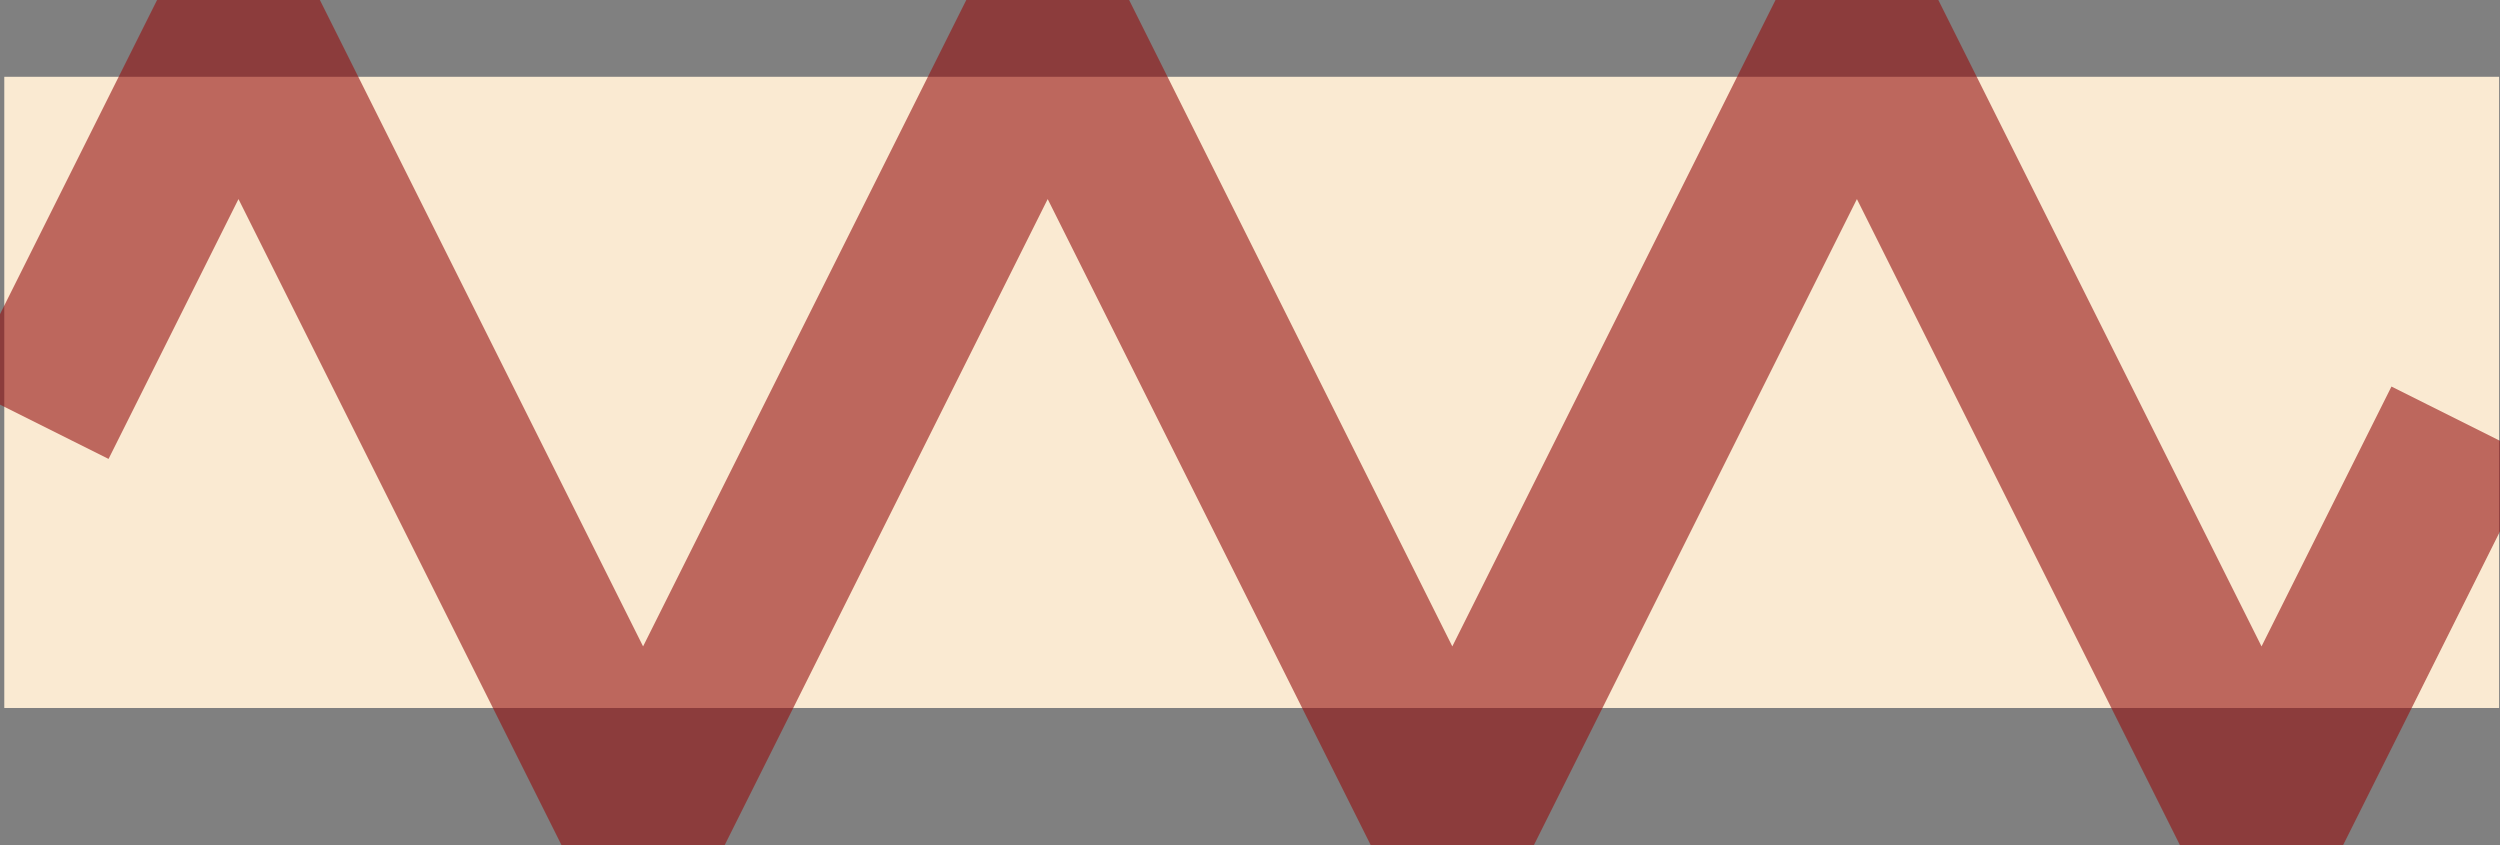 <?xml version="1.0" encoding="UTF-8" standalone="no"?>
<svg
   width="30.894"
   height="10.447"
   version="1.1"
   sodipodi:docname="resistor.svg"
   inkscape:version="1.3 (0e150ed6c4, 2023-07-21)"
   id="svg1"
   xmlns:inkscape="http://www.inkscape.org/namespaces/inkscape"
   xmlns:sodipodi="http://sodipodi.sourceforge.net/DTD/sodipodi-0.dtd"
   xmlns="http://www.w3.org/2000/svg"
   xmlns:svg="http://www.w3.org/2000/svg">
  <rect width="100%" height="100%" fill="#808080" stroke="none"/>
  <defs
     id="defs1" />
  <sodipodi:namedview
     id="namedview1"
     pagecolor="#ffffff"
     bordercolor="#000000"
     borderopacity="0.25"
     inkscape:showpageshadow="2"
     inkscape:pageopacity="0.0"
     inkscape:pagecheckerboard="false"
     inkscape:deskcolor="#d1d1d1"
     showguides="false"
     inkscape:zoom="18.975"
     inkscape:cx="15.44137"
     inkscape:cy="5.2437418"
     inkscape:window-width="1920"
     inkscape:window-height="991"
     inkscape:window-x="-9"
     inkscape:window-y="-9"
     inkscape:window-maximized="1"
     inkscape:current-layer="svg1" />
  <rect
     style="fill:#faead2;fill-opacity:1;stroke:#940f0f;stroke-width:0;stroke-dasharray:none;stroke-opacity:1"
     id="rect1"
     width="30.83"
     height="7.8"
     x="0.053"
     y="0.949" />
  <path
     d="m 0.447,5.224 2.5,-5 5,10 5,-10 5,10 5,-10 5,10 2.5,-5"
     stroke="#000000"
     stroke-width="2"
     stroke-linejoin="bevel"
     fill="none"
     id="path1"
     sodipodi:nodetypes="cccccccc"
     style="stroke:#940f0f;stroke-opacity:0.6" />
</svg>
